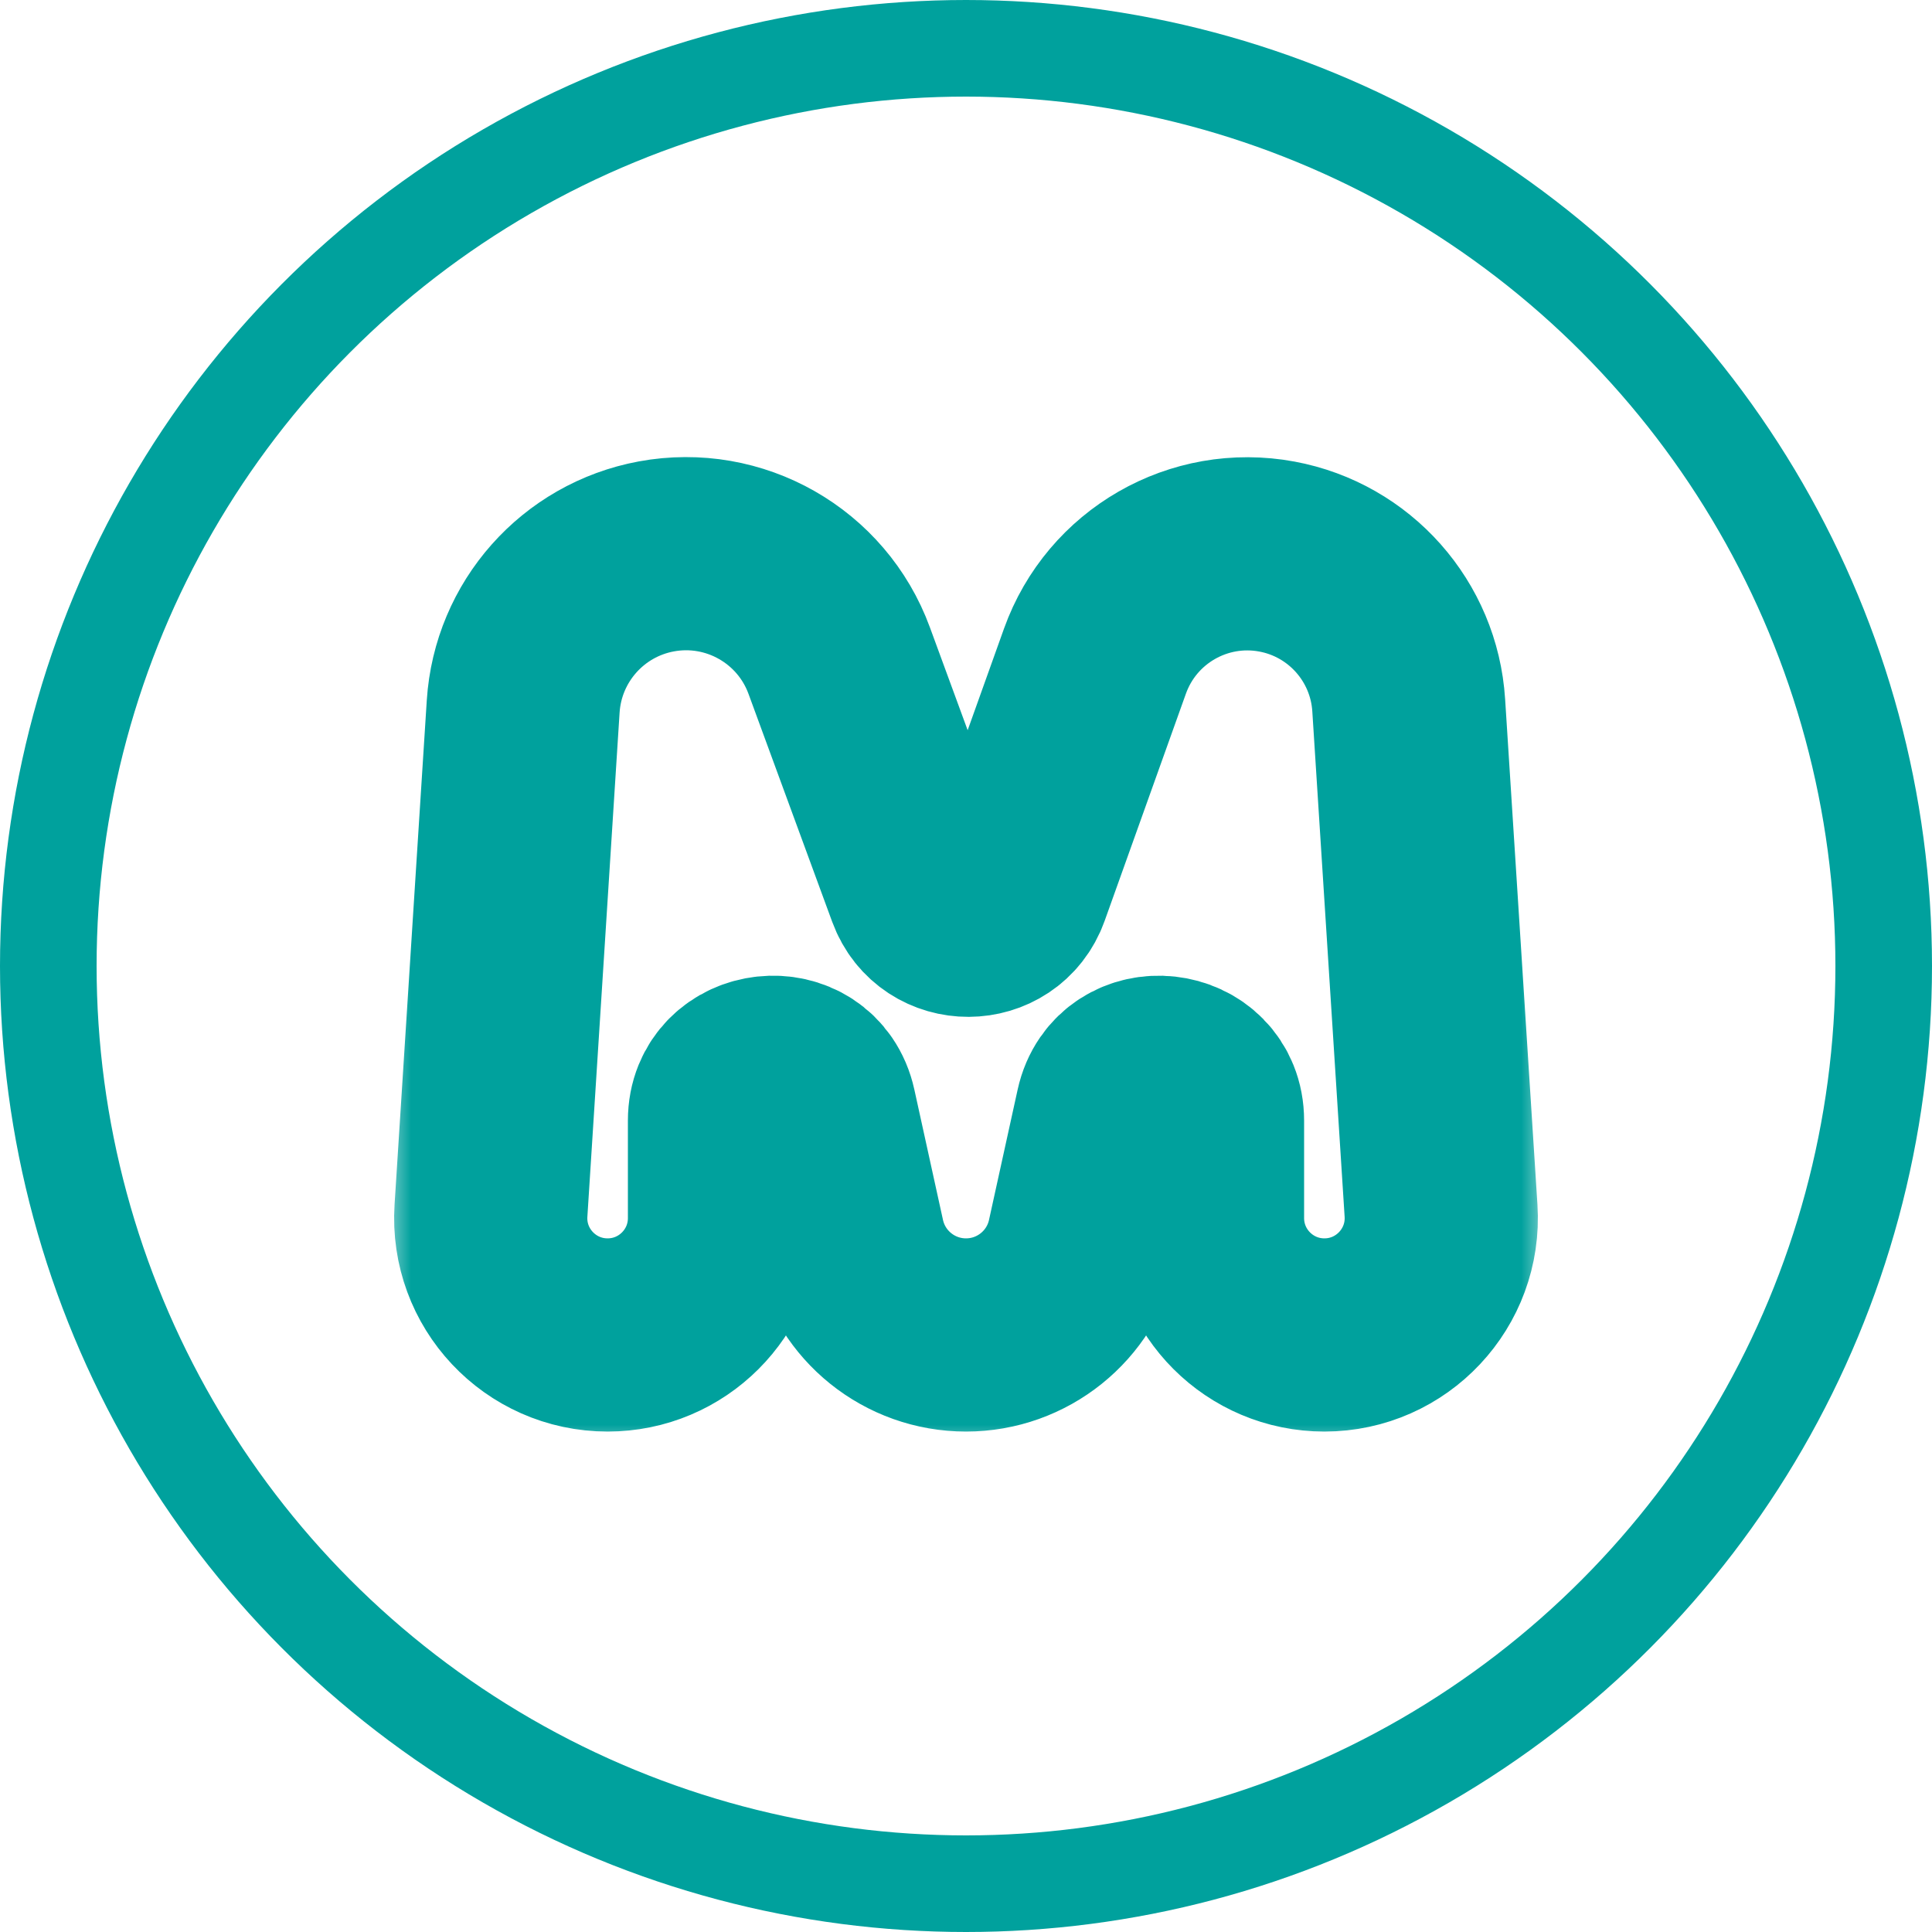 <svg width="40" height="40" viewBox="0 0 40 40" fill="none" xmlns="http://www.w3.org/2000/svg">
<mask id="path-1-outside-1_173_3" maskUnits="userSpaceOnUse" x="8" y="9" width="24" height="21" fill="black">
<rect fill="white" x="8" y="9" width="24" height="21"/>
<path d="M26.437 11.523C27.944 11.803 29.069 13.072 29.166 14.602L29.835 25.065C29.924 26.459 28.817 27.639 27.42 27.639V27.639C26.084 27.639 25 26.556 25 25.219V23.201C25 22.005 23.28 21.818 23.023 22.987L22.43 25.686C22.179 26.827 21.168 27.639 20 27.639V27.639C18.832 27.639 17.821 26.827 17.57 25.686L16.977 22.987C16.72 21.818 15 22.005 15 23.201V25.219C15 26.556 13.916 27.639 12.58 27.639V27.639C11.182 27.639 10.075 26.459 10.165 25.065L10.832 14.627C10.931 13.082 12.066 11.802 13.588 11.52V11.52C15.207 11.22 16.808 12.131 17.375 13.678L19.108 18.398C19.43 19.275 20.673 19.27 20.988 18.39L22.67 13.688C23.224 12.139 24.82 11.222 26.437 11.523V11.523Z"/>
</mask>
<path d="M26.437 11.523C27.944 11.803 29.069 13.072 29.166 14.602L29.835 25.065C29.924 26.459 28.817 27.639 27.42 27.639V27.639C26.084 27.639 25 26.556 25 25.219V23.201C25 22.005 23.28 21.818 23.023 22.987L22.43 25.686C22.179 26.827 21.168 27.639 20 27.639V27.639C18.832 27.639 17.821 26.827 17.57 25.686L16.977 22.987C16.72 21.818 15 22.005 15 23.201V25.219C15 26.556 13.916 27.639 12.58 27.639V27.639C11.182 27.639 10.075 26.459 10.165 25.065L10.832 14.627C10.931 13.082 12.066 11.802 13.588 11.52V11.52C15.207 11.22 16.808 12.131 17.375 13.678L19.108 18.398C19.43 19.275 20.673 19.27 20.988 18.39L22.67 13.688C23.224 12.139 24.82 11.222 26.437 11.523V11.523Z" stroke="#00A19D" stroke-width="4" mask="url(#path-1-outside-1_173_3)"/>
<circle cx="20" cy="20" r="19" stroke="#00A19D" stroke-width="2"/>
</svg>
